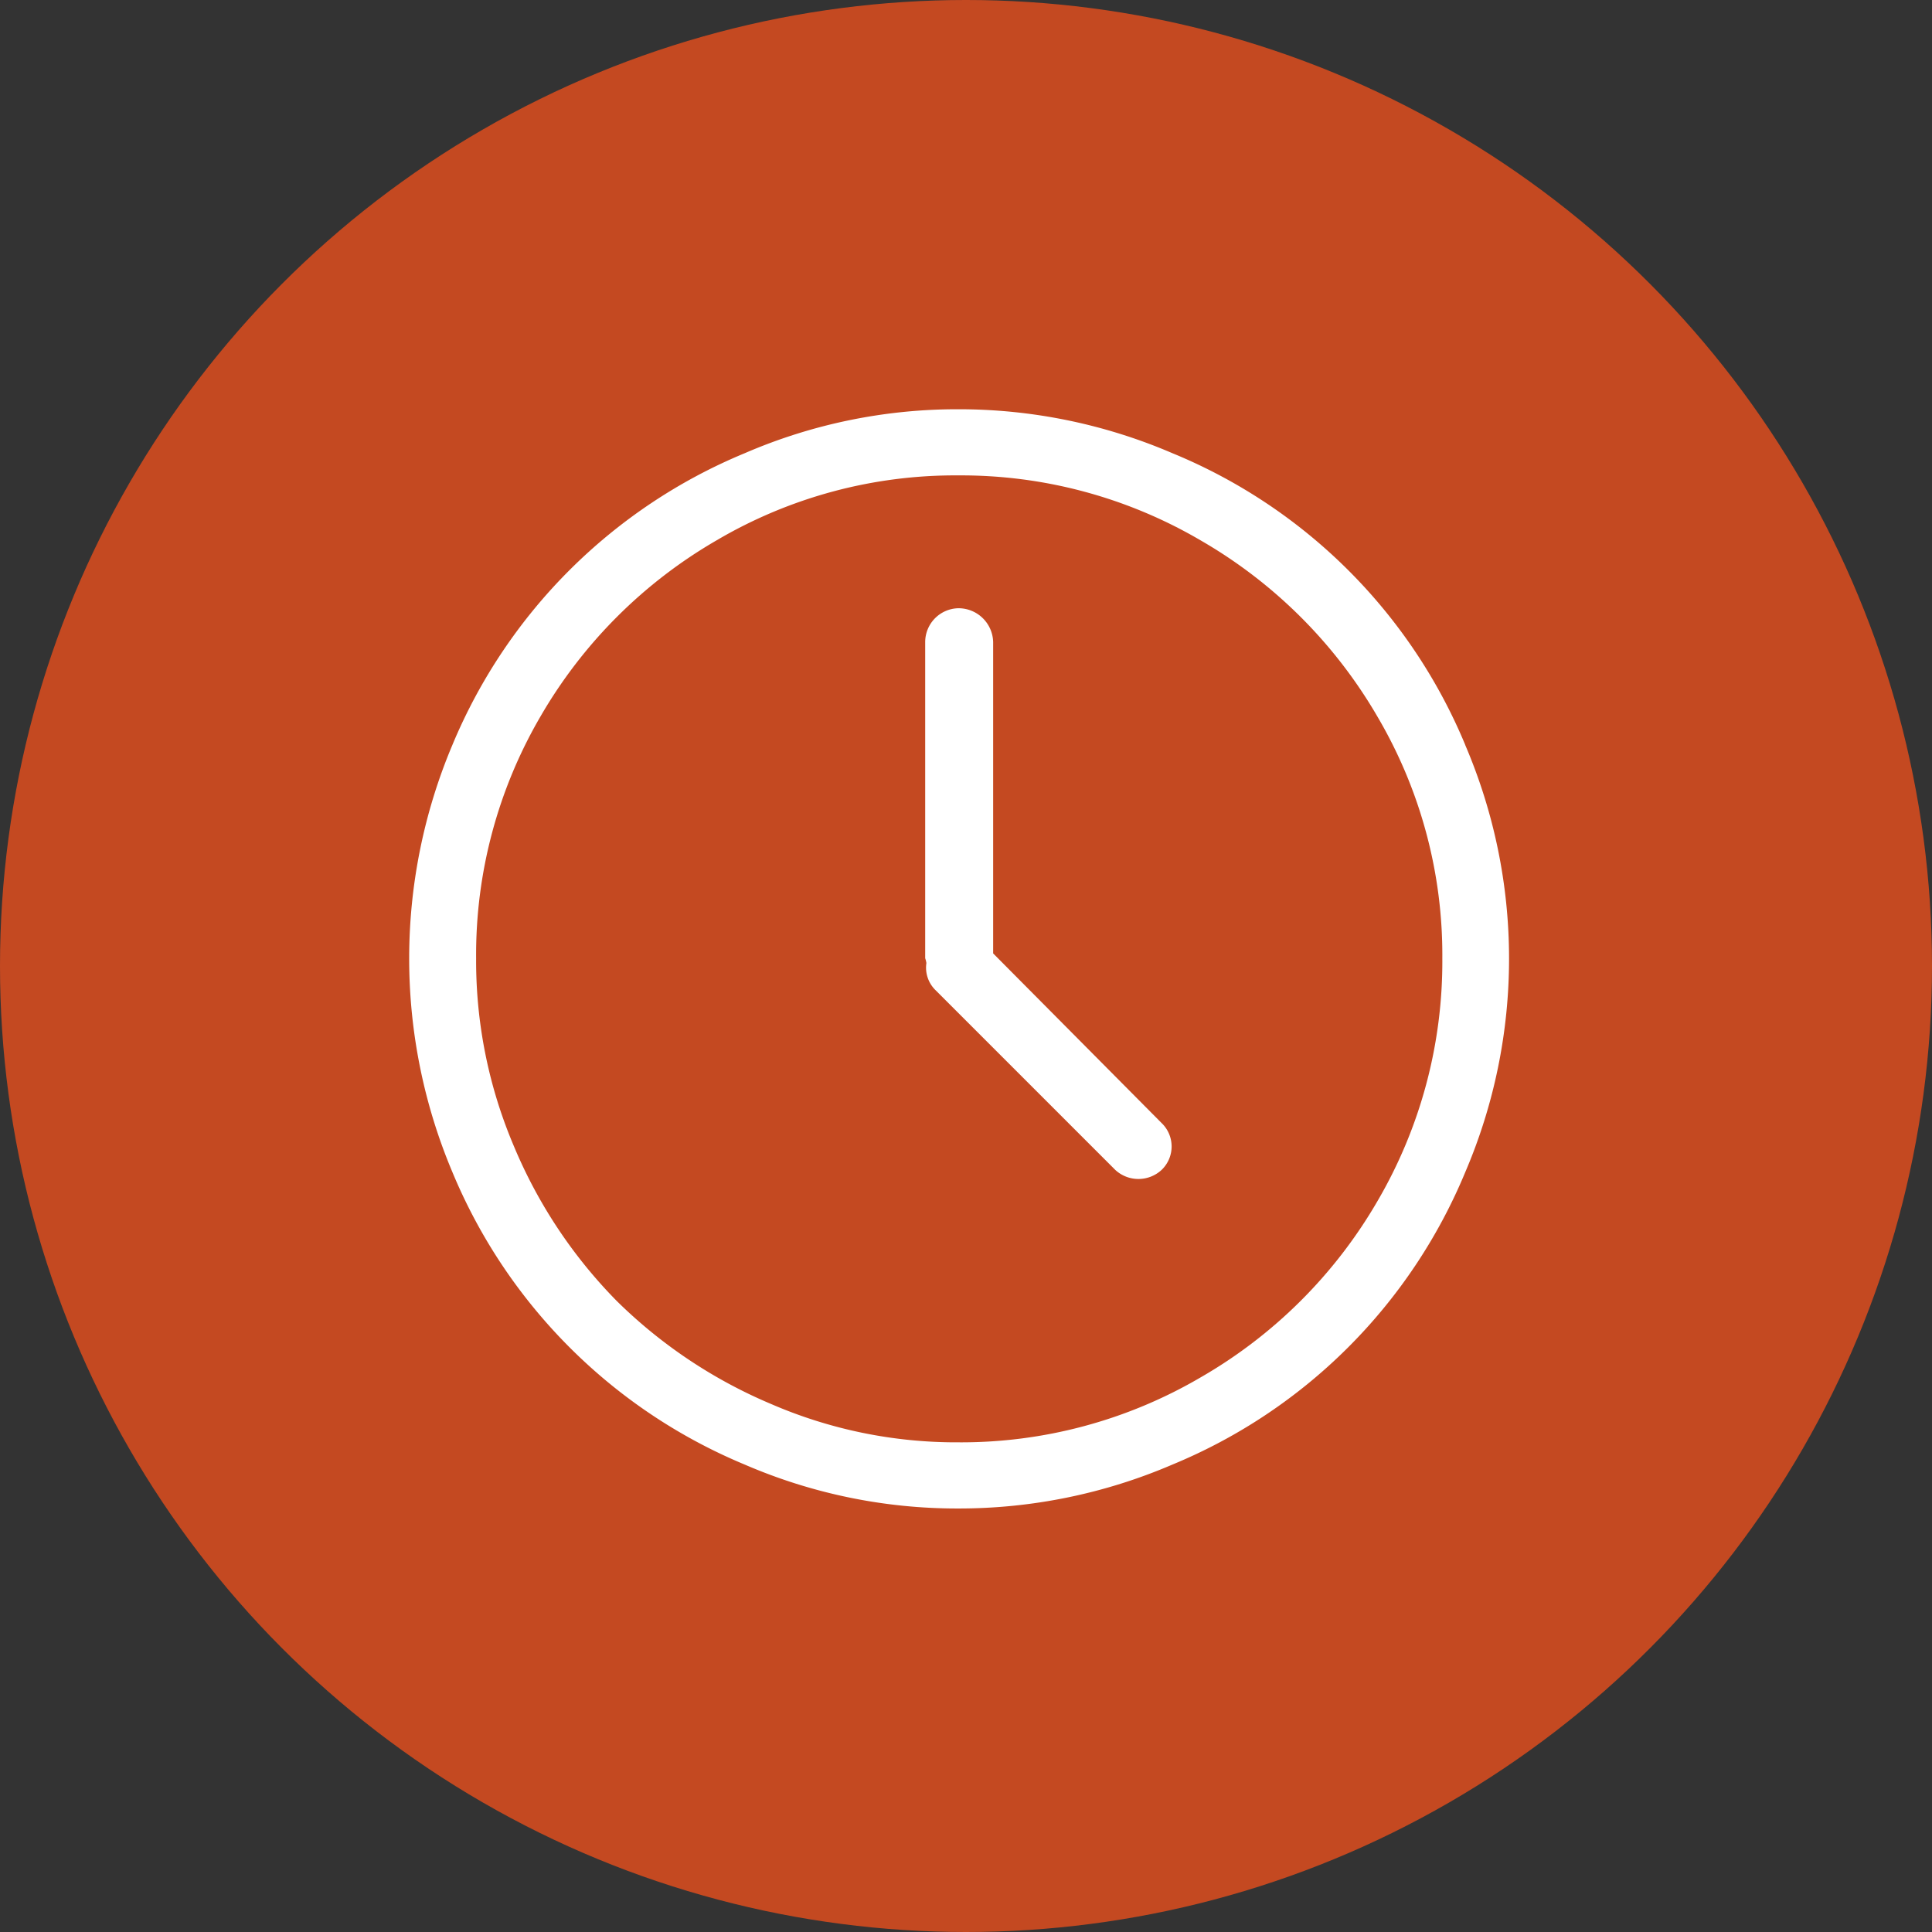 <svg xmlns="http://www.w3.org/2000/svg" viewBox="0 0 84.974 84.974">
  <rect x="0" y="0" width="84.974" height="84.974" fill="#333333" stroke="none"/>
  <defs>
    <style>
      .cls-1 {
        fill: #c44921;
      }

      .cls-2 {
        fill: #fff;
      }
    </style>
  </defs>
  <g id="Gruppe_193" data-name="Gruppe 193" transform="translate(-1522 -134)">
    <g id="Gruppe_175" data-name="Gruppe 175">
      <circle id="Ellipse_28" data-name="Ellipse 28" class="cls-1" cx="42.487" cy="42.487" r="42.487" transform="translate(1522 134)"/>
      <g id="clock_3_" data-name="clock (3)" transform="translate(1540 151.832)">
        <g id="Gruppe_174" data-name="Gruppe 174" transform="translate(0 0.168)">
          <path id="Pfad_109" data-name="Pfad 109" class="cls-2" d="M46.443,14.926A23.7,23.7,0,0,0,33.563,2.1,23.774,23.774,0,0,0,24.147.168,23.528,23.528,0,0,0,14.758,2.1,23.774,23.774,0,0,0,1.9,14.926a24.164,24.164,0,0,0,0,18.8A23.825,23.825,0,0,0,14.758,46.585a23.529,23.529,0,0,0,9.389,1.93,23.782,23.782,0,0,0,9.415-1.93,23.751,23.751,0,0,0,12.88-12.854,23.859,23.859,0,0,0,0-18.8ZM42.582,35a21.22,21.22,0,0,1-7.776,7.749,20.832,20.832,0,0,1-10.658,2.856A20.481,20.481,0,0,1,15.9,43.913a21.625,21.625,0,0,1-6.771-4.522,21.5,21.5,0,0,1-4.522-6.8,20.823,20.823,0,0,1-1.666-8.278,20.792,20.792,0,0,1,2.83-10.632,21.23,21.23,0,0,1,7.749-7.749A20.67,20.67,0,0,1,24.147,3.077,20.831,20.831,0,0,1,34.805,5.934a21.284,21.284,0,0,1,7.776,7.749,20.672,20.672,0,0,1,2.856,10.632A20.87,20.87,0,0,1,42.582,35Z" transform="translate(0 -0.168)"/>
          <path id="Pfad_110" data-name="Pfad 110" class="cls-2" d="M290.082,126.1V112.4a1.525,1.525,0,0,0-1.534-1.481,1.491,1.491,0,0,0-1.455,1.481v13.912a1.209,1.209,0,0,1,.053.212,1.383,1.383,0,0,0,.4,1.191l7.908,7.908a1.5,1.5,0,0,0,2.036,0,1.426,1.426,0,0,0,0-2.063Z" transform="translate(-264.401 -102.167)"/>
        </g>
      </g>
    </g>
  </g>
</svg>
